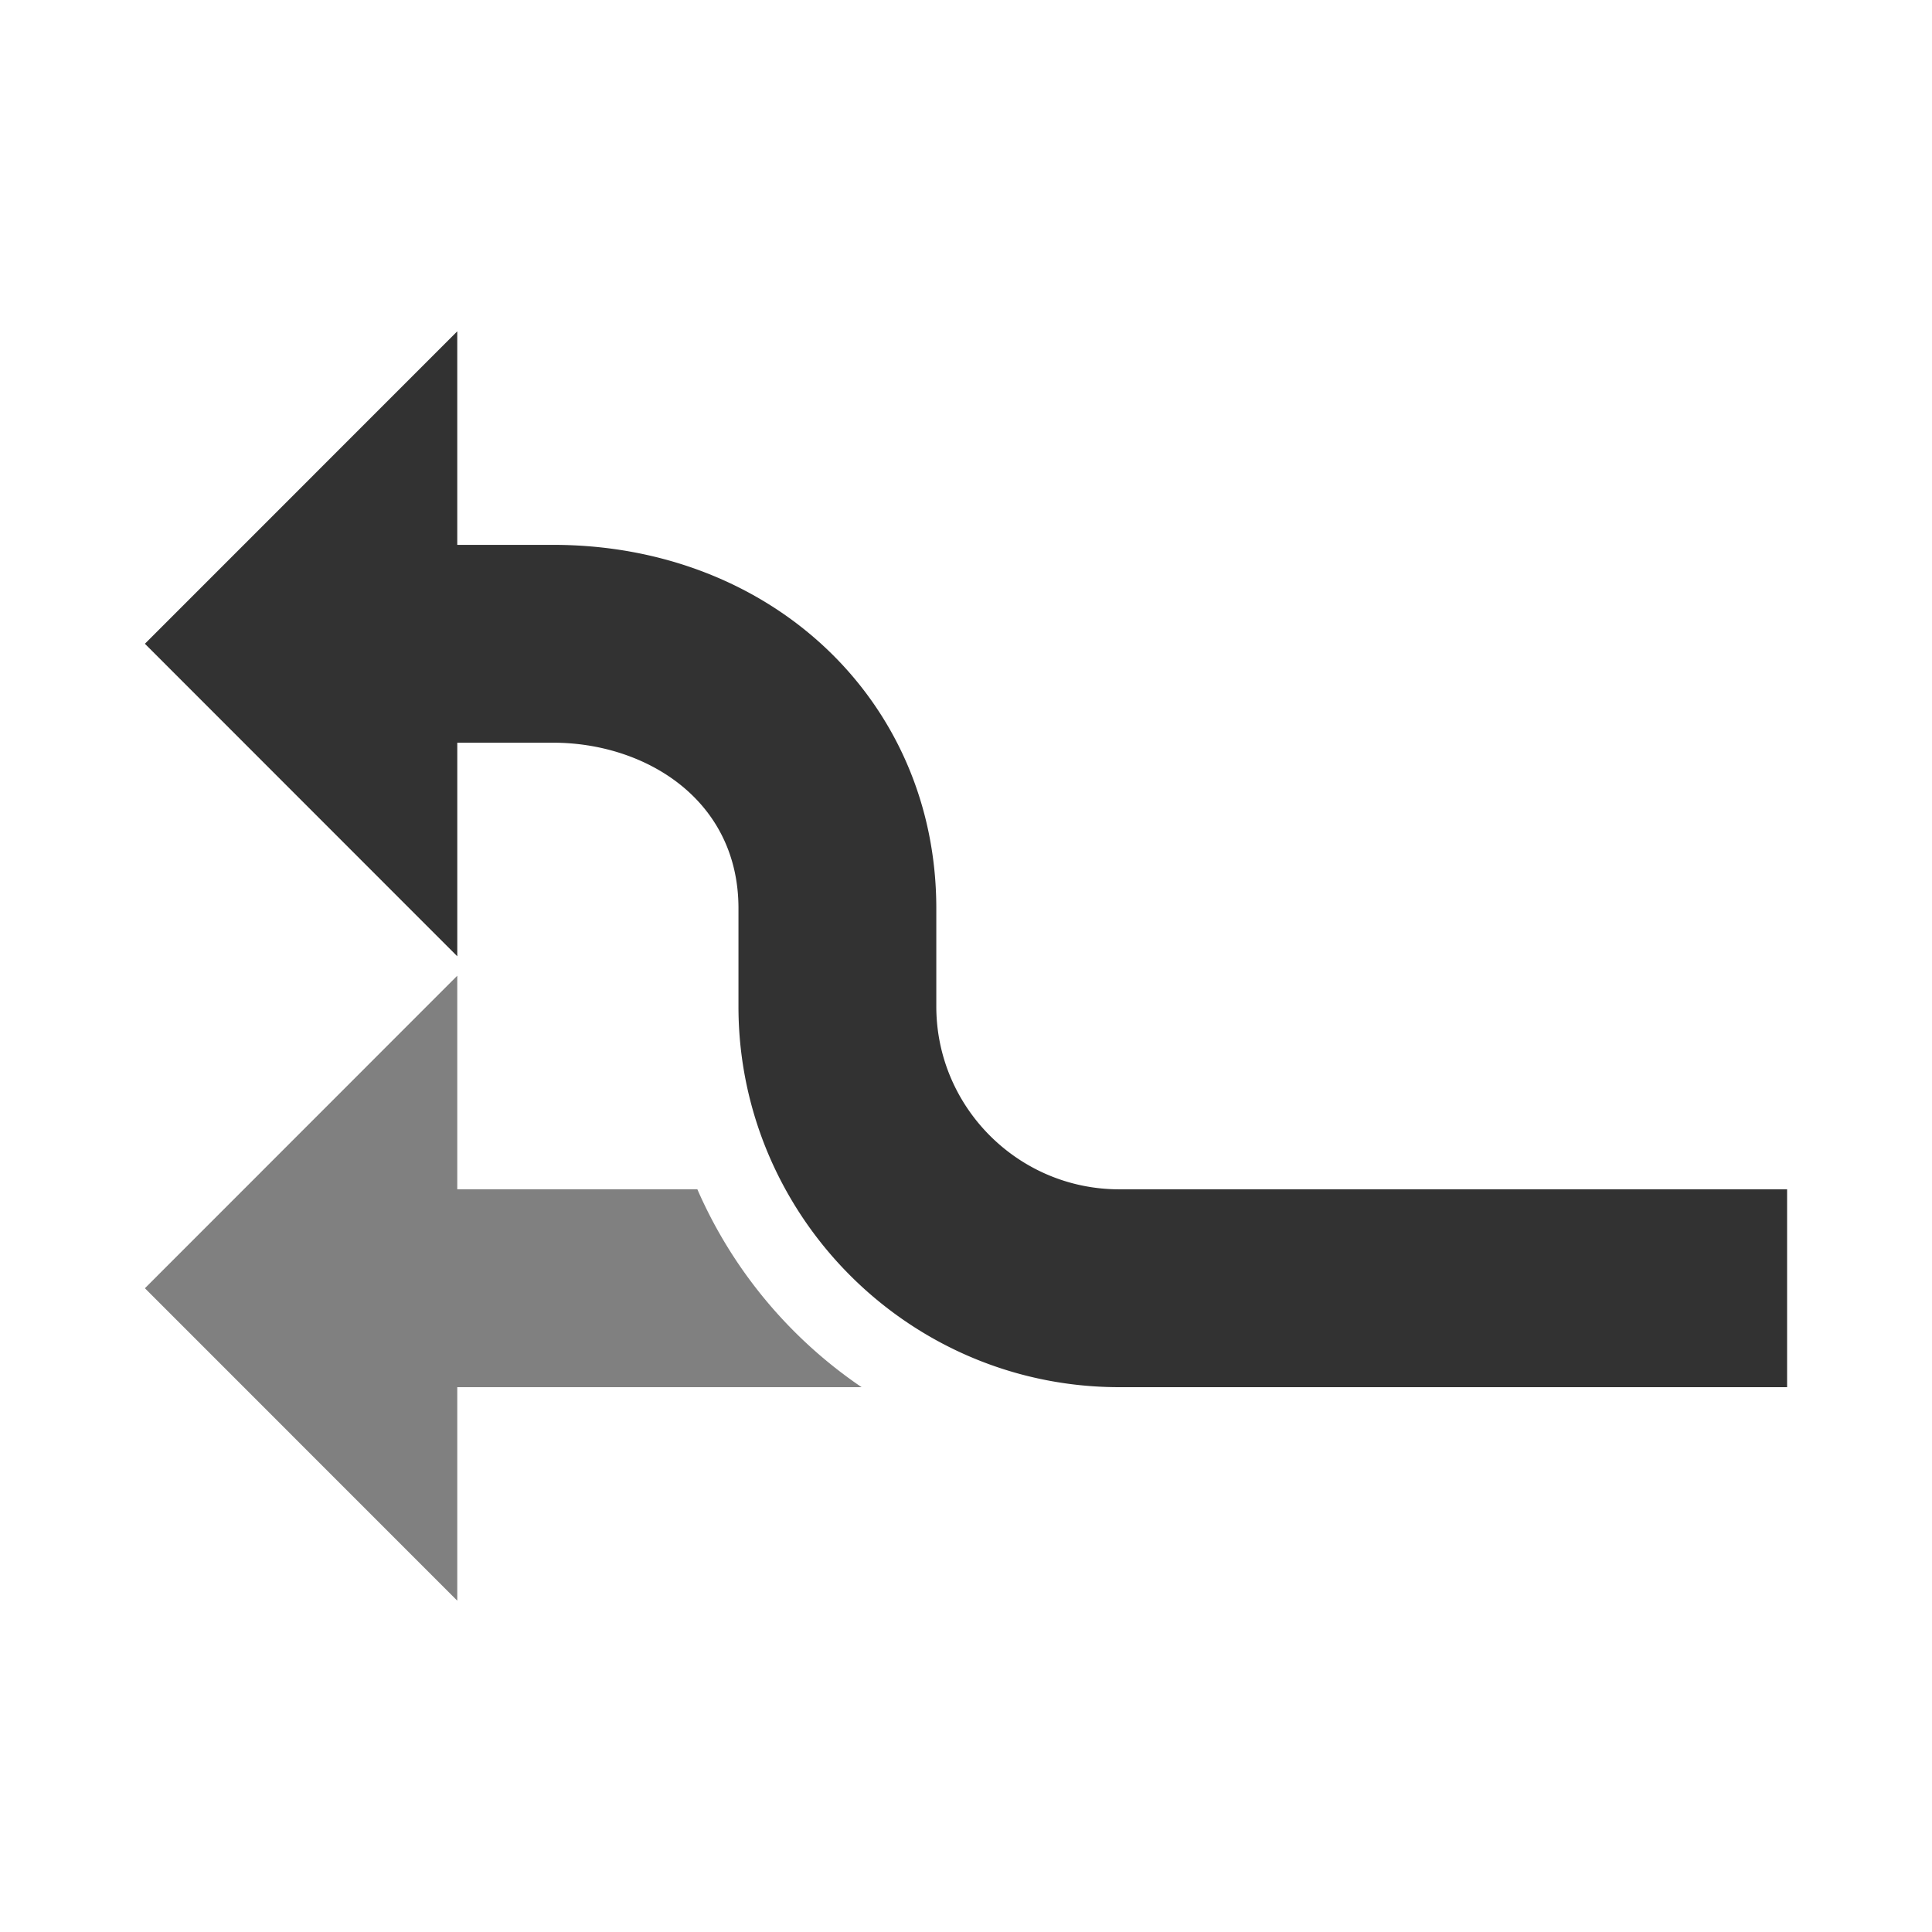 <?xml version="1.0"?><svg version="1.1" id="Layer_1" xmlns="http://www.w3.org/2000/svg" x="0" y="0" viewBox="0 0 100 100" xml:space="preserve"><path d="M7.5 66.679l16.168-16.176v11.055h12.427a23.95 23.95 0 0 0 8.5 10.241H23.668v11.053L7.5 66.679z" fill="gray"/><path d="M40.654 61.558a19.58 19.58 0 0 1-2.431-9.467v-5.078c0-5.627-4.826-8.571-9.594-8.571h-4.96v11.055L7.5 33.321l16.168-16.172v11.053h4.96c11.308 0 19.835 8.088 19.835 18.812v5.078c0 5.22 4.247 9.467 9.467 9.467H92.5V71.8H57.931c-7.438-.001-13.922-4.144-17.277-10.242z" fill="#323232"/></svg>